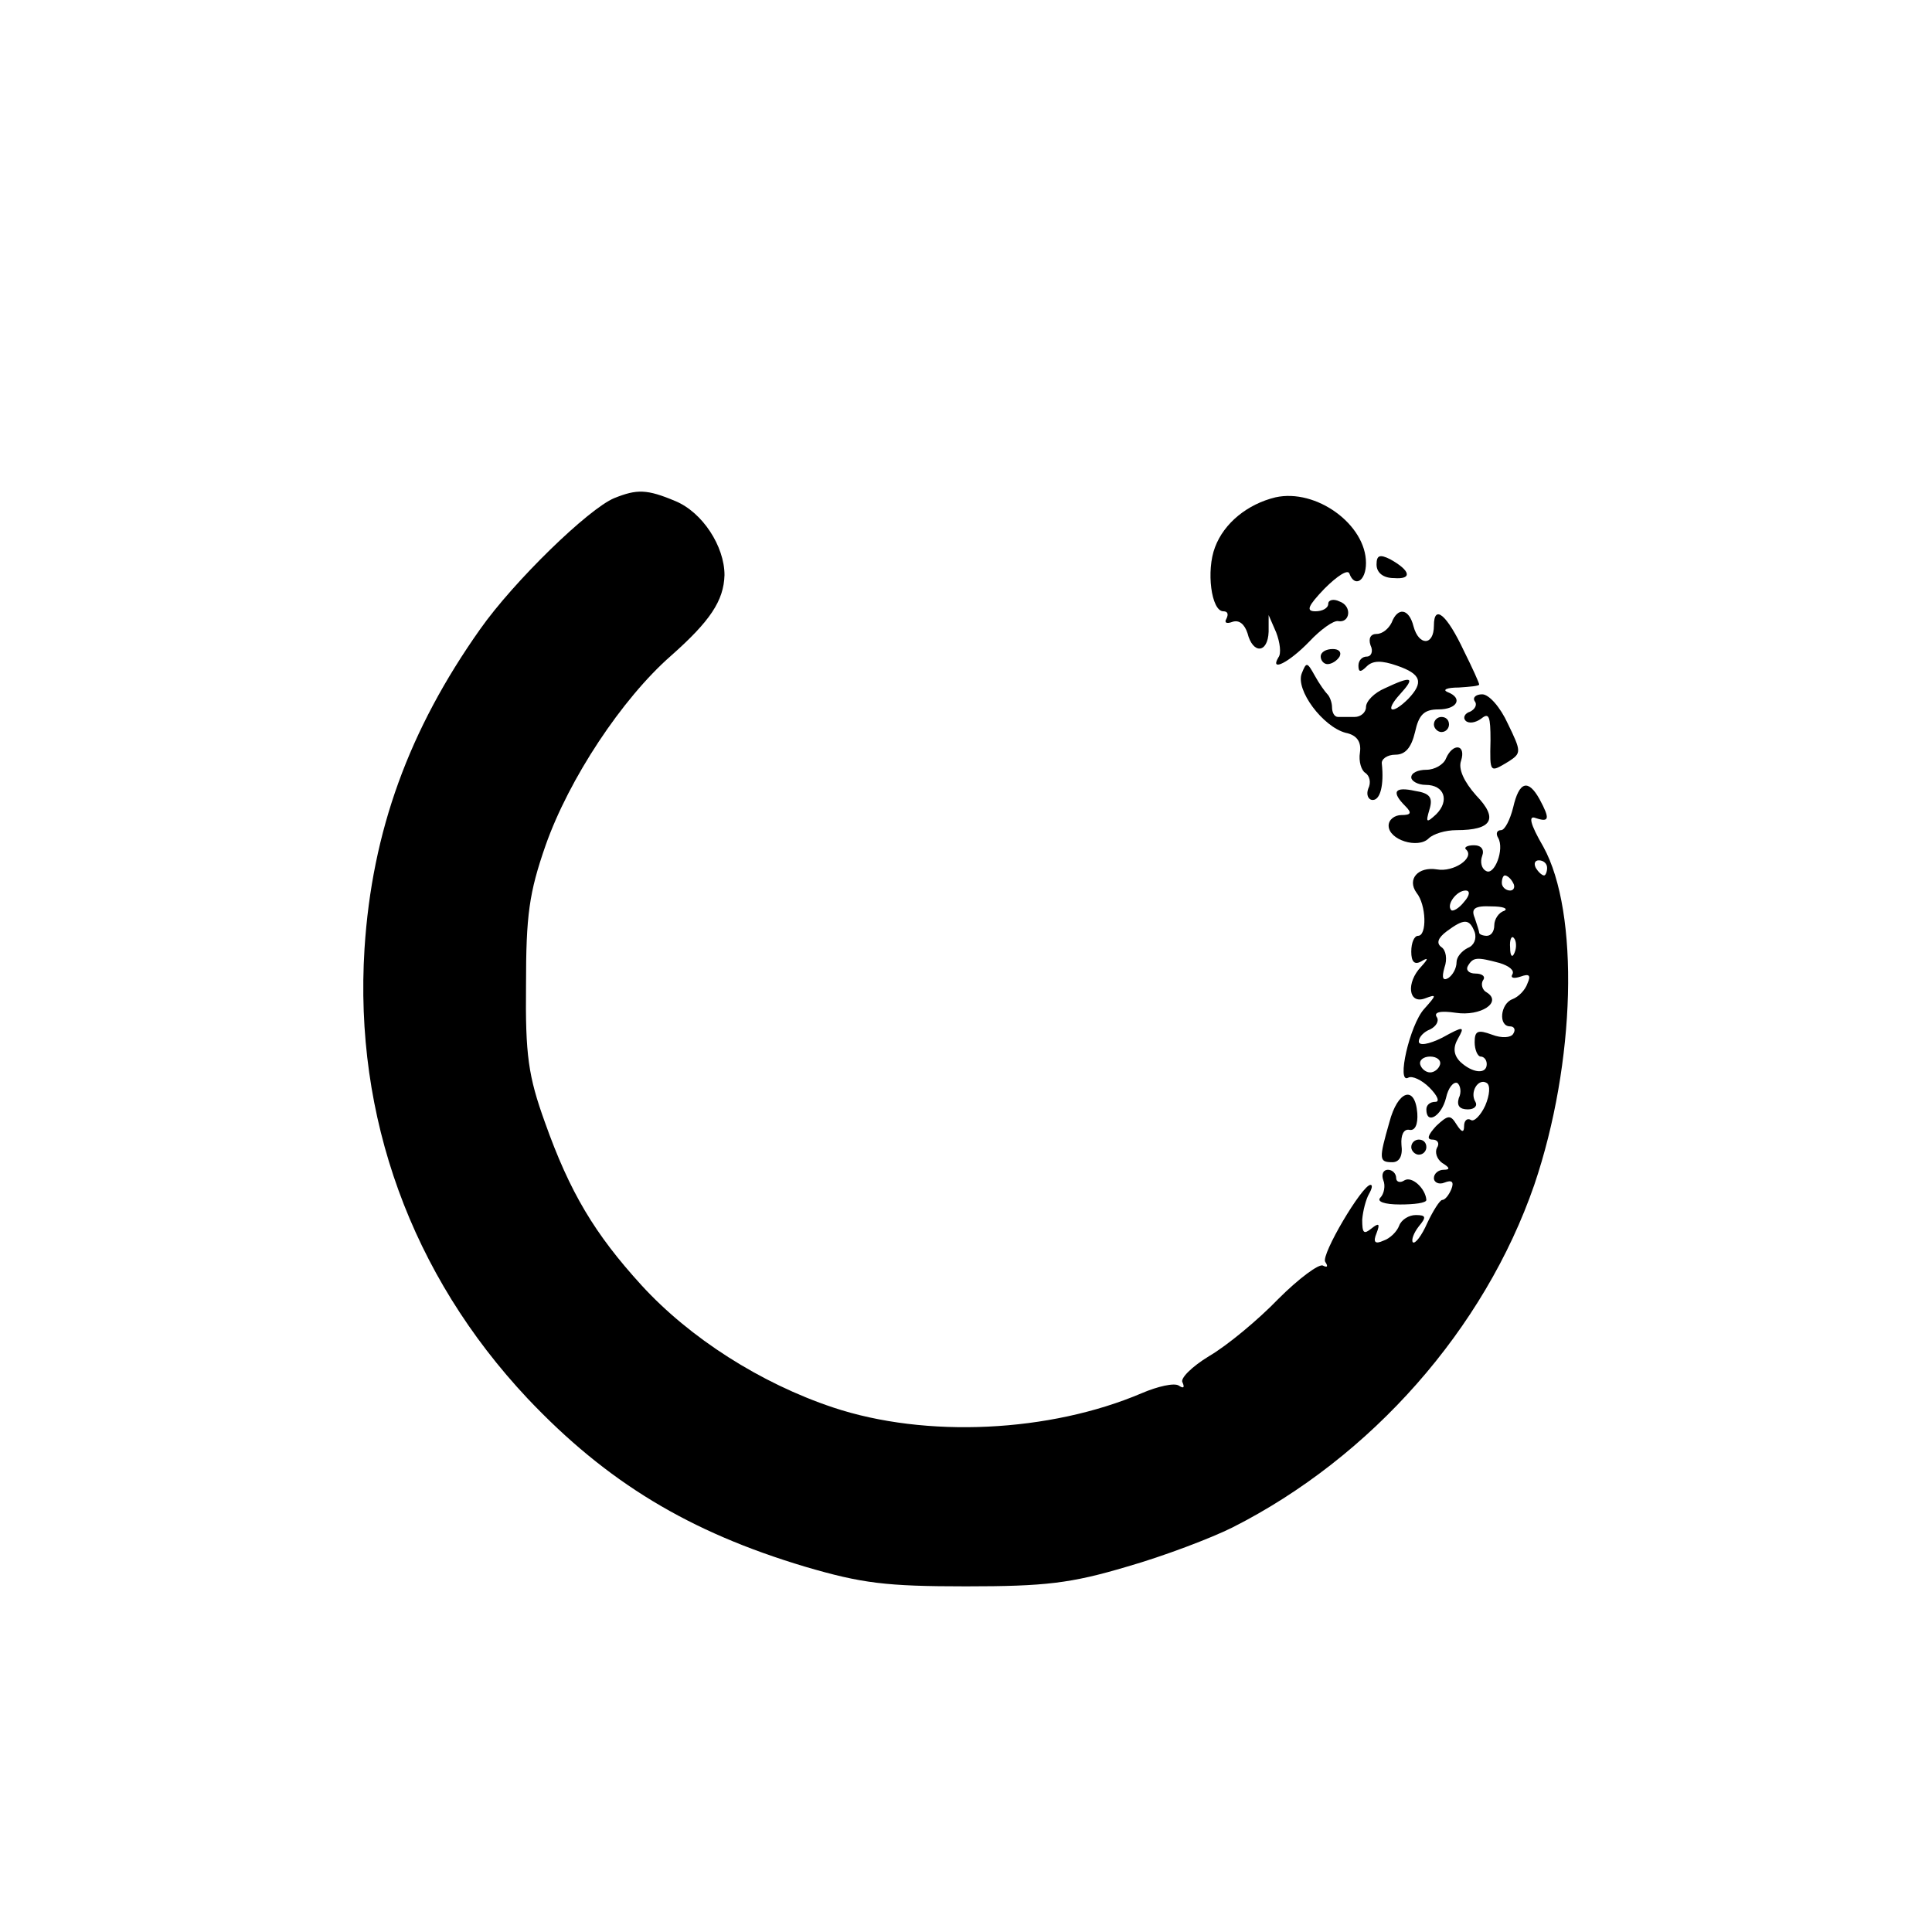 <?xml version="1.0" standalone="no"?>
<!DOCTYPE svg PUBLIC "-//W3C//DTD SVG 20010904//EN"
 "http://www.w3.org/TR/2001/REC-SVG-20010904/DTD/svg10.dtd">
<svg version="1.0" xmlns="http://www.w3.org/2000/svg"
 width="256pt" height="256pt" viewBox="0 0 256 256"
 preserveAspectRatio="xMidYMid meet">
<g transform="translate(0,256) scale(0.1,-0.1)"
fill="#000000" stroke="none">
<path d="M814 1900 c-34 -14 -133 -110 -178 -174 -94 -133 -143 -267 -153
-423 -14 -223 62 -432 216 -596 105 -111 214 -177 368 -223 75 -22 107 -26
213 -26 105 0 139 4 213 26 49 14 112 38 140 52 184 93 334 263 400 454 55
162 60 361 12 448 -18 31 -20 42 -10 38 18 -6 19 -1 5 25 -15 27 -27 24 -35
-11 -4 -16 -11 -30 -16 -30 -6 0 -7 -5 -4 -10 9 -15 -5 -51 -16 -44 -6 3 -8
12 -5 20 3 8 -1 14 -11 14 -9 0 -14 -3 -10 -6 11 -11 -17 -30 -39 -26 -25 4
-40 -13 -27 -31 13 -16 14 -57 2 -57 -5 0 -9 -9 -9 -21 0 -13 4 -18 13 -13 10
6 10 4 0 -7 -20 -21 -17 -50 5 -42 16 6 16 5 -1 -14 -19 -21 -37 -100 -21 -91
5 3 18 -3 28 -13 11 -11 14 -19 8 -19 -7 0 -12 -4 -12 -10 0 -21 20 -9 26 15
3 14 10 22 15 20 4 -3 6 -12 2 -20 -3 -10 1 -15 12 -15 9 0 13 5 10 10 -8 13
4 32 15 25 5 -3 4 -16 -2 -30 -6 -13 -15 -22 -19 -19 -5 3 -9 -1 -9 -8 0 -9
-3 -9 -10 2 -8 13 -11 13 -27 -2 -11 -12 -13 -18 -5 -18 7 0 10 -5 6 -11 -3
-6 0 -15 7 -20 10 -6 11 -9 2 -9 -7 0 -13 -5 -13 -11 0 -6 7 -9 14 -6 10 4 13
1 9 -9 -3 -7 -8 -14 -12 -14 -3 0 -12 -14 -20 -31 -7 -16 -16 -28 -19 -25 -2
3 1 12 8 21 10 12 10 15 -4 15 -9 0 -19 -6 -22 -14 -3 -8 -12 -17 -21 -20 -11
-5 -14 -2 -9 10 5 13 3 14 -7 6 -10 -8 -12 -6 -12 12 1 12 5 27 9 34 4 7 5 12
2 12 -11 0 -66 -93 -60 -102 4 -6 3 -8 -3 -5 -5 3 -32 -17 -59 -44 -27 -28
-68 -62 -92 -76 -23 -14 -39 -30 -35 -35 3 -7 1 -8 -5 -4 -6 4 -28 -1 -49 -10
-122 -52 -286 -60 -409 -19 -96 32 -190 92 -254 162 -62 68 -95 123 -128 216
-22 61 -26 89 -25 182 0 92 4 122 26 185 31 88 101 194 166 251 52 46 70 73
71 107 0 38 -29 83 -65 98 -38 16 -51 16 -81 4z m1236 -490 c0 -5 -2 -10 -4
-10 -3 0 -8 5 -11 10 -3 6 -1 10 4 10 6 0 11 -4 11 -10z m-45 -20 c3 -5 1 -10
-4 -10 -6 0 -11 5 -11 10 0 6 2 10 4 10 3 0 8 -4 11 -10z m-65 -25 c-7 -9 -15
-13 -17 -11 -7 7 7 26 19 26 6 0 6 -6 -2 -15z m53 -12 c-7 -2 -13 -11 -13 -19
0 -8 -4 -14 -10 -14 -5 0 -10 2 -10 4 0 2 -3 11 -6 20 -5 12 0 16 22 15 16 0
23 -3 17 -6z m-39 -28 c3 -9 -1 -18 -9 -21 -8 -4 -15 -12 -15 -19 0 -8 -5 -17
-11 -21 -7 -4 -9 0 -5 14 4 11 2 23 -4 27 -7 5 -5 12 7 21 23 17 30 17 37 -1z
m53 -27 c-3 -8 -6 -5 -6 6 -1 11 2 17 5 13 3 -3 4 -12 1 -19z m-20 -14 c13 -4
20 -10 17 -15 -3 -5 2 -6 11 -3 11 4 14 2 9 -9 -3 -9 -12 -18 -20 -21 -16 -6
-19 -36 -3 -36 5 0 8 -4 4 -10 -3 -5 -15 -6 -28 -1 -19 7 -23 5 -23 -10 0 -10
4 -19 8 -19 4 0 8 -4 8 -10 0 -14 -19 -12 -35 3 -9 9 -10 19 -3 31 9 16 8 17
-21 1 -18 -9 -31 -11 -31 -5 0 6 7 13 15 16 8 4 12 11 9 16 -5 7 5 9 25 6 33
-5 62 14 41 27 -6 3 -8 11 -5 16 4 5 -1 9 -10 9 -9 0 -13 5 -10 10 7 12 12 12
42 4z m-79 -135 c-2 -6 -8 -10 -13 -10 -5 0 -11 4 -13 10 -2 6 4 11 13 11 9 0
15 -5 13 -11z"/>
<path d="M1690 1901 c-37 -9 -68 -34 -80 -66 -12 -31 -5 -85 11 -85 6 0 7 -4
4 -10 -3 -5 0 -7 8 -4 9 3 16 -3 20 -15 7 -28 27 -27 28 2 l0 22 10 -23 c5
-13 7 -28 3 -33 -12 -20 14 -7 41 21 15 16 32 28 38 27 16 -3 19 20 2 26 -8 4
-15 2 -15 -3 0 -6 -8 -10 -17 -10 -13 0 -10 7 12 30 17 17 31 26 33 20 7 -19
22 -10 22 14 0 51 -66 99 -120 87z"/>
<path d="M1824 1812 c0 -11 9 -18 23 -18 25 -2 22 10 -5 25 -14 7 -18 5 -18
-7z"/>
<path d="M1844 1735 c-4 -8 -12 -15 -20 -15 -8 0 -11 -6 -8 -15 4 -8 1 -15 -5
-15 -6 0 -11 -5 -11 -12 0 -9 3 -9 11 -1 8 8 20 8 40 1 32 -11 36 -22 15 -44
-22 -22 -32 -17 -11 6 21 23 16 25 -20 8 -14 -6 -25 -17 -25 -25 0 -7 -7 -13
-15 -13 -8 0 -18 0 -22 0 -5 0 -8 6 -8 13 0 6 -3 14 -6 17 -3 3 -11 14 -17 25
-10 18 -11 18 -17 3 -9 -22 28 -71 58 -79 15 -3 21 -12 19 -26 -2 -12 2 -24 7
-27 6 -4 8 -13 4 -21 -3 -8 0 -15 6 -15 10 0 15 20 12 48 -1 6 7 12 18 12 13
0 21 9 26 30 5 23 12 30 31 30 25 0 33 15 12 23 -7 3 -1 6 15 6 15 1 27 2 27
4 0 2 -9 22 -20 44 -23 49 -40 63 -40 34 0 -27 -20 -27 -27 -1 -6 24 -21 26
-29 5z"/>
<path d="M1750 1690 c0 -5 4 -10 9 -10 6 0 13 5 16 10 3 6 -1 10 -9 10 -9 0
-16 -4 -16 -10z"/>
<path d="M1954 1631 c4 -5 0 -11 -6 -14 -7 -2 -10 -8 -6 -12 4 -4 13 -3 21 3
10 8 12 3 12 -29 -1 -44 -1 -43 24 -28 17 11 17 13 -1 50 -10 22 -25 39 -34
39 -8 0 -13 -4 -10 -9z"/>
<path d="M1900 1600 c0 -5 5 -10 10 -10 6 0 10 5 10 10 0 6 -4 10 -10 10 -5 0
-10 -4 -10 -10z"/>
<path d="M1916 1555 c-3 -8 -15 -15 -26 -15 -11 0 -20 -4 -20 -10 0 -5 9 -10
19 -10 25 0 32 -21 14 -39 -13 -12 -14 -11 -9 6 5 16 1 22 -19 25 -27 6 -32
-1 -13 -20 9 -9 8 -12 -5 -12 -9 0 -17 -6 -17 -14 0 -19 39 -31 53 -17 6 6 22
11 37 11 47 0 56 15 26 46 -16 18 -24 35 -20 46 7 22 -11 24 -20 3z"/>
<path d="M1841 1073 c-14 -49 -14 -53 4 -53 9 0 14 8 12 23 -1 13 3 21 10 20
8 -2 12 7 11 22 -3 38 -26 30 -37 -12z"/>
<path d="M1870 1040 c0 -5 5 -10 10 -10 6 0 10 5 10 10 0 6 -4 10 -10 10 -5 0
-10 -4 -10 -10z"/>
<path d="M1833 996 c3 -7 1 -18 -4 -23 -5 -5 5 -9 26 -9 19 0 35 2 35 6 -1 15
-19 32 -29 26 -6 -4 -11 -2 -11 3 0 6 -5 11 -11 11 -6 0 -9 -6 -6 -14z"/>
</g>
</svg>
